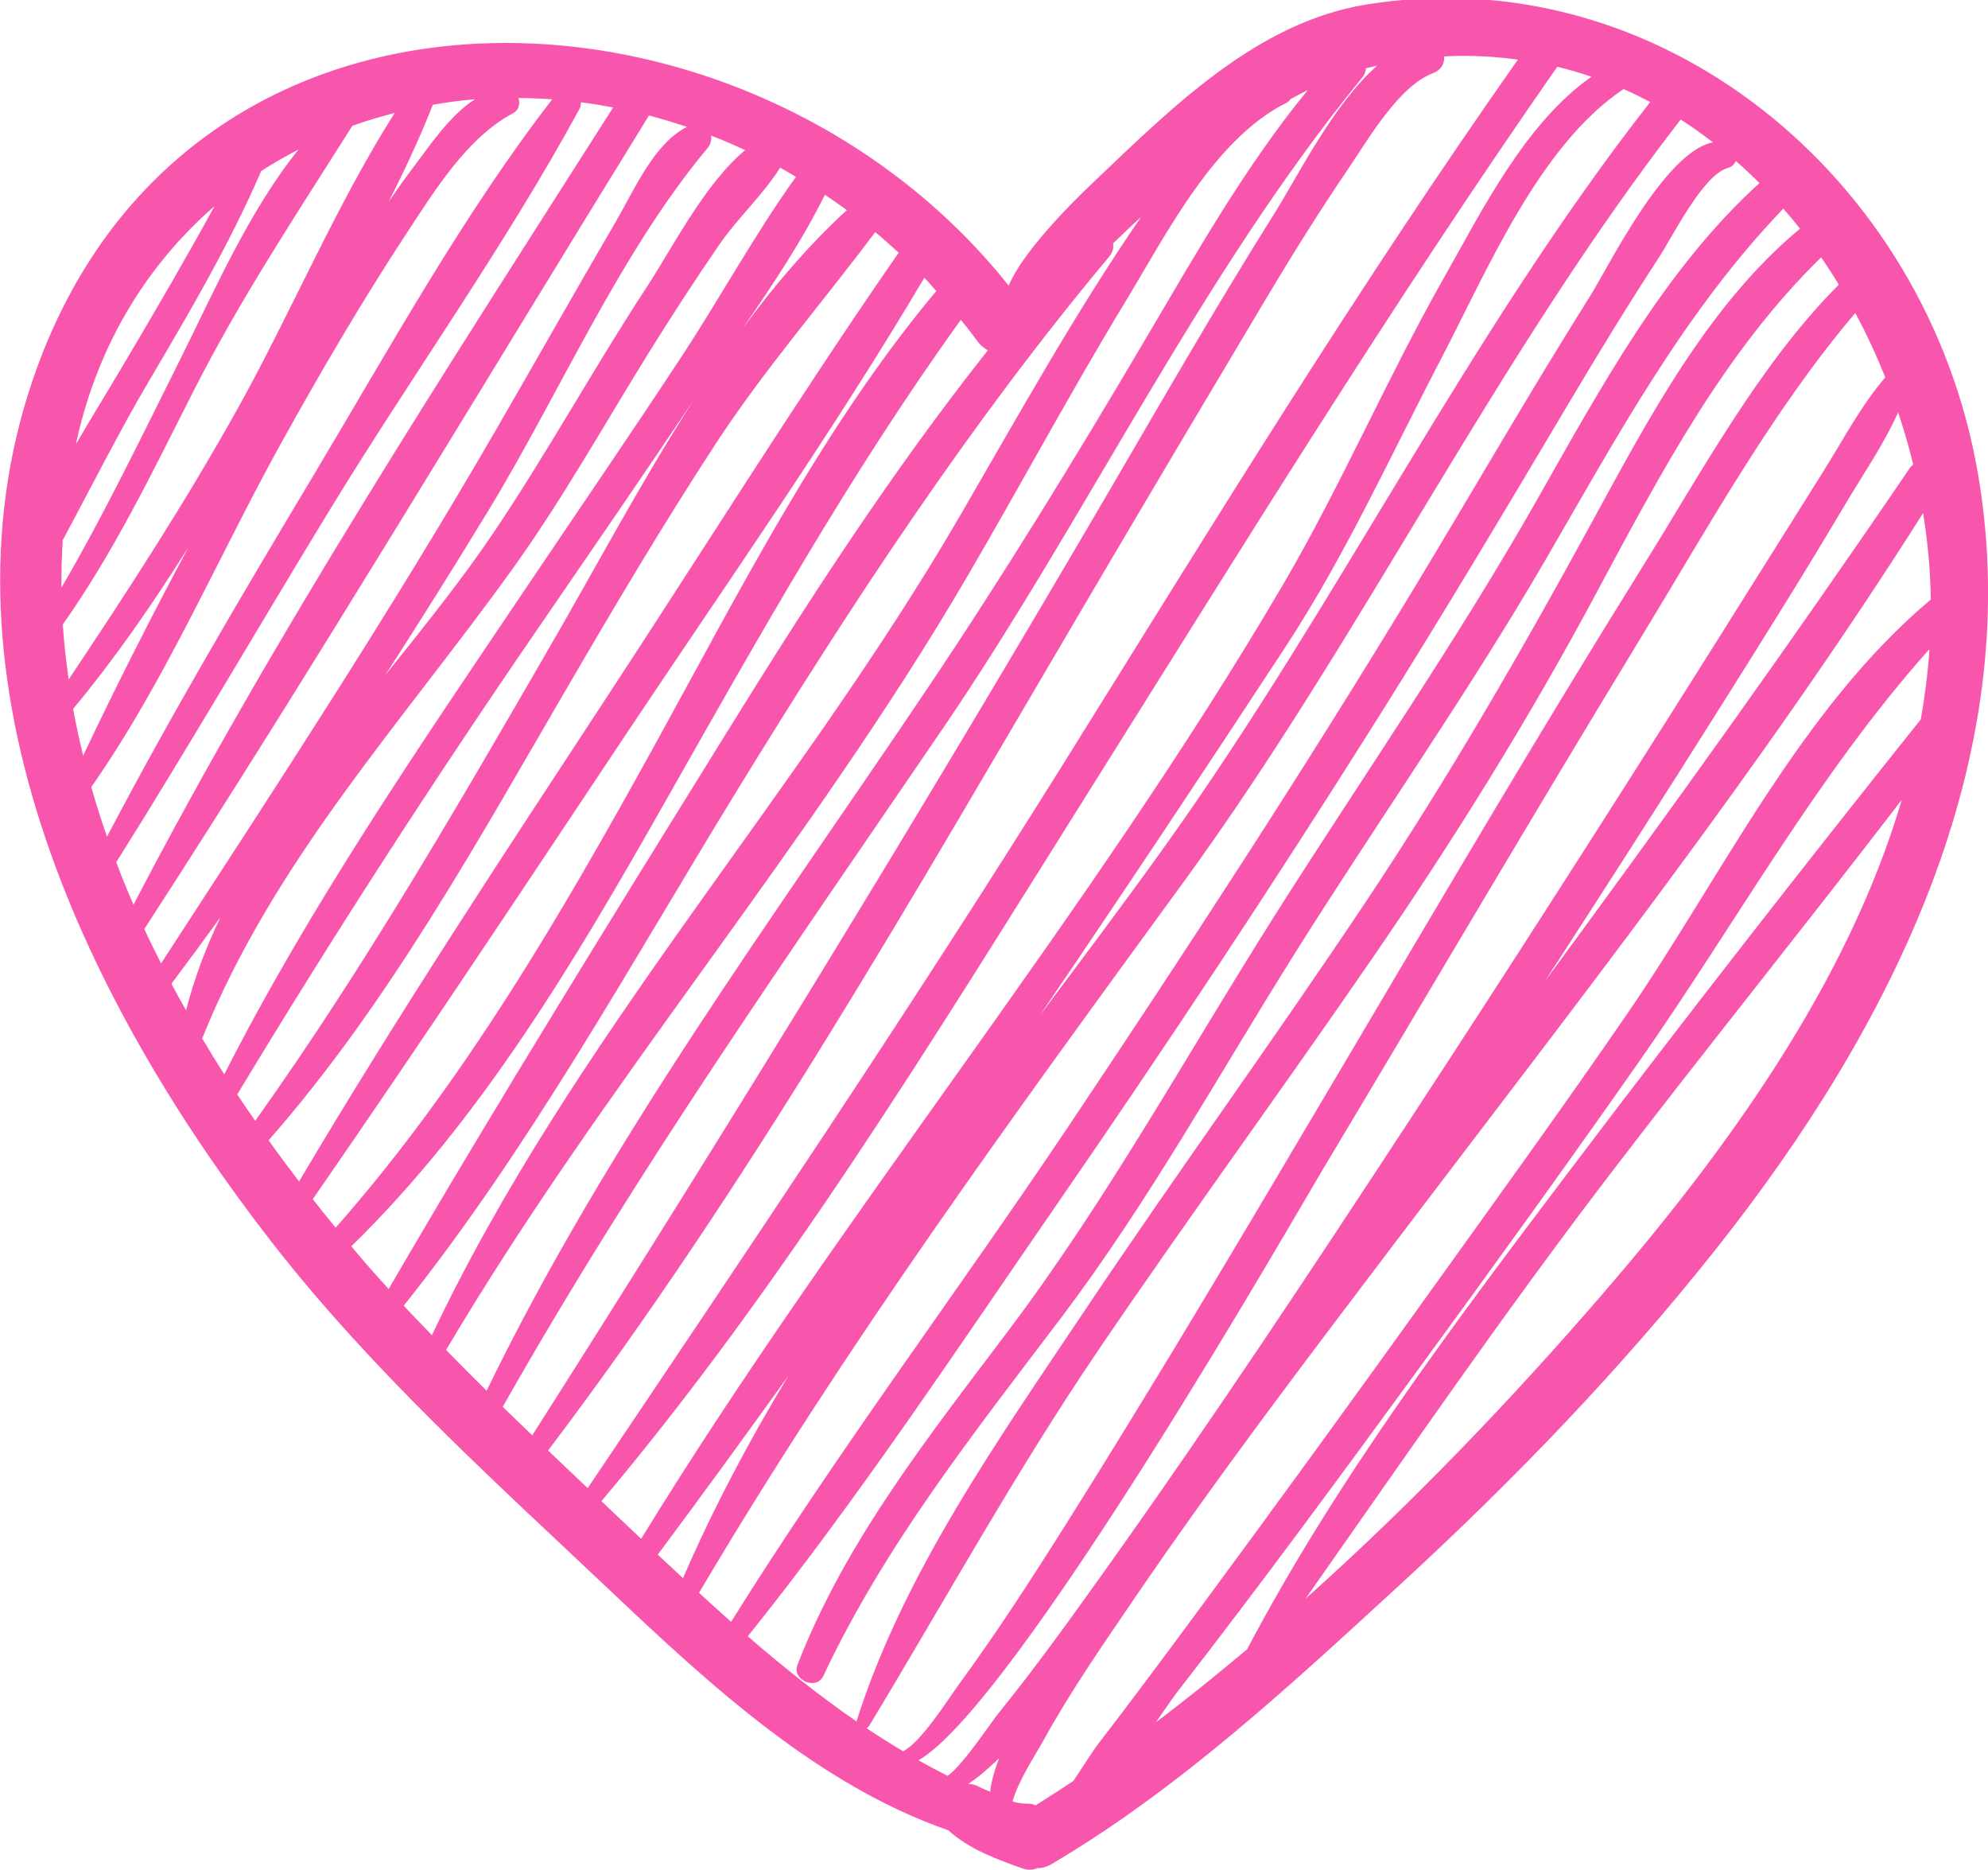 <svg xmlns="http://www.w3.org/2000/svg" xmlns:xlink="http://www.w3.org/1999/xlink" preserveAspectRatio="xMidYMid" width="34" height="31.969" viewBox="0 0 34 31.969">
  <defs>
    <style>
      .cls-1 {
        fill: #f856ad;
        fill-rule: evenodd;
      }
    </style>
  </defs>
  <path d="M33.829,8.104 C32.959,3.025 28.371,-0.741 23.358,0.079 C21.508,0.382 20.067,1.816 18.741,3.077 C18.616,3.196 17.536,4.201 17.251,4.884 C12.856,-0.648 3.190,-1.155 0.569,6.468 C-1.225,11.687 1.543,17.255 4.657,21.251 C6.371,23.450 8.433,25.303 10.444,27.204 C12.149,28.816 13.991,30.519 16.217,31.294 C16.584,31.622 17.039,31.789 17.496,31.949 C17.590,31.981 17.671,31.974 17.738,31.942 C17.816,31.943 17.900,31.923 17.985,31.872 C20.166,30.587 22.064,28.820 23.934,27.104 C25.878,25.318 27.721,23.412 29.368,21.331 C32.303,17.621 34.671,13.019 33.829,8.104 ZM32.721,7.943 C32.697,7.962 32.674,7.985 32.654,8.015 C30.633,10.987 28.544,13.895 26.421,16.779 C27.439,15.211 28.449,13.636 29.445,12.053 C30.157,10.921 30.869,9.789 31.550,8.637 C31.849,8.133 32.215,7.605 32.463,7.050 C32.562,7.344 32.648,7.642 32.721,7.943 ZM28.223,1.744 C25.118,5.709 22.884,10.324 19.952,14.427 C19.253,15.405 18.521,16.380 17.785,17.360 C19.207,15.269 20.607,13.164 21.989,11.055 C23.012,9.494 23.785,7.785 24.649,6.130 C25.429,4.638 26.327,2.482 27.768,1.523 C27.923,1.591 28.074,1.666 28.223,1.744 ZM14.484,3.592 C13.839,4.183 13.252,4.868 12.708,5.607 C13.213,4.873 13.717,4.118 14.108,3.331 C14.235,3.415 14.360,3.502 14.484,3.592 ZM12.162,2.318 C12.359,2.394 12.553,2.479 12.745,2.567 C12.053,3.138 11.494,4.248 11.073,4.890 C10.164,6.276 9.365,7.736 8.439,9.110 C7.898,9.913 7.249,10.719 6.589,11.544 C7.182,10.625 7.763,9.698 8.332,8.764 C9.567,6.741 10.588,4.341 12.105,2.527 C12.156,2.467 12.171,2.390 12.162,2.318 ZM8.100,1.699 C8.107,1.699 8.114,1.699 8.122,1.698 C7.702,1.966 7.361,2.474 7.095,2.826 C6.941,3.028 6.794,3.236 6.649,3.445 C6.926,2.899 7.184,2.348 7.403,1.791 C7.632,1.751 7.864,1.719 8.100,1.699 ZM1.317,7.509 C1.686,5.871 2.526,4.517 3.668,3.526 C3.171,4.435 2.648,5.329 2.120,6.220 C1.855,6.668 1.573,7.125 1.300,7.592 C1.306,7.564 1.310,7.537 1.317,7.509 ZM1.073,9.235 C1.567,8.318 2.036,7.381 2.564,6.487 C3.251,5.323 3.930,4.167 4.467,2.925 C4.673,2.791 4.888,2.669 5.107,2.555 C4.251,3.616 3.648,5.013 3.069,6.171 C2.413,7.482 1.785,8.790 1.051,10.047 C1.049,9.777 1.056,9.506 1.073,9.235 ZM1.074,10.677 C1.943,9.448 2.608,8.072 3.289,6.727 C4.110,5.104 5.067,3.671 6.026,2.151 C6.262,2.066 6.504,1.995 6.750,1.931 C5.740,3.524 4.976,5.352 4.062,6.991 C3.171,8.588 2.185,10.106 1.174,11.618 C1.130,11.306 1.094,10.992 1.074,10.677 ZM1.251,12.120 C1.970,11.256 2.614,10.321 3.220,9.361 C2.593,10.534 1.989,11.721 1.422,12.920 C1.358,12.655 1.299,12.388 1.251,12.120 ZM1.561,13.457 C2.830,11.647 3.746,9.489 4.817,7.561 C5.491,6.347 6.193,5.147 6.955,3.987 C7.431,3.264 7.991,2.350 8.775,1.936 C8.876,1.882 8.898,1.770 8.867,1.675 C9.060,1.677 9.252,1.684 9.444,1.698 C7.914,3.678 6.667,5.947 5.381,8.095 C4.159,10.136 2.938,12.194 1.830,14.306 C1.733,14.025 1.641,13.742 1.561,13.457 ZM1.988,14.743 C3.231,12.765 4.407,10.740 5.624,8.744 C7.025,6.447 8.622,4.230 9.910,1.864 C9.930,1.826 9.936,1.787 9.935,1.749 C10.119,1.772 10.303,1.803 10.487,1.837 C7.651,6.289 4.728,10.772 2.283,15.469 C2.179,15.229 2.080,14.987 1.988,14.743 ZM2.468,15.885 C5.432,11.315 8.235,6.613 11.099,1.975 C11.318,2.032 11.535,2.099 11.750,2.170 C11.187,2.446 10.834,3.272 10.542,3.772 C9.854,4.951 9.182,6.140 8.499,7.321 C6.693,10.445 4.718,13.454 2.755,16.473 C2.657,16.278 2.559,16.083 2.468,15.885 ZM2.932,16.820 C3.215,16.444 3.494,16.064 3.770,15.683 C3.523,16.198 3.322,16.729 3.182,17.275 C3.097,17.124 3.013,16.973 2.932,16.820 ZM3.458,17.755 C4.680,14.714 6.895,12.335 8.778,9.710 C9.617,8.541 10.327,7.270 11.087,6.045 C11.481,5.411 11.887,4.785 12.310,4.171 C12.609,3.738 13.055,3.326 13.342,2.867 C13.434,2.917 13.523,2.971 13.613,3.024 C12.915,3.994 12.326,5.076 11.674,6.070 C10.781,7.428 9.862,8.768 8.954,10.116 C7.154,12.790 5.305,15.481 3.835,18.370 C3.707,18.167 3.580,17.962 3.458,17.755 ZM4.057,18.713 C5.695,16.001 7.409,13.354 9.201,10.745 C10.089,9.451 10.980,8.158 11.855,6.853 C10.963,8.243 10.178,9.721 9.409,11.049 C7.807,13.818 6.218,16.565 4.365,19.164 C4.262,19.014 4.157,18.866 4.057,18.713 ZM4.594,19.497 C6.643,17.164 8.178,14.367 9.742,11.685 C10.547,10.305 11.363,8.932 12.235,7.596 C13.070,6.317 14.061,5.183 14.968,3.969 C15.106,4.082 15.238,4.201 15.369,4.321 C13.656,6.792 12.057,9.359 10.407,11.875 C8.606,14.621 6.790,17.371 5.115,20.201 C4.938,19.970 4.764,19.736 4.594,19.497 ZM5.349,20.504 C7.170,17.875 8.941,15.205 10.715,12.542 C12.431,9.968 14.228,7.417 15.809,4.749 C15.880,4.822 15.945,4.901 16.013,4.976 C14.066,7.299 12.649,10.109 11.187,12.758 C9.584,15.663 7.924,18.513 5.741,20.991 C5.609,20.830 5.478,20.669 5.349,20.504 ZM6.647,22.039 C6.529,21.908 6.409,21.778 6.293,21.645 C6.197,21.535 6.103,21.422 6.008,21.310 C8.229,19.142 9.839,16.422 11.373,13.714 C12.978,10.884 14.539,8.097 16.433,5.468 C16.528,5.587 16.624,5.705 16.713,5.829 C16.765,5.903 16.828,5.954 16.895,5.990 C15.268,8.041 13.836,10.252 12.453,12.485 C10.494,15.645 8.519,18.824 6.647,22.039 ZM6.905,22.325 C9.072,19.611 10.795,16.466 12.613,13.503 C14.557,10.337 16.593,7.229 18.971,4.387 C19.032,4.315 19.048,4.235 19.037,4.161 C19.195,4.007 19.356,3.857 19.517,3.707 C18.390,5.345 17.419,7.097 16.419,8.818 C13.620,13.636 9.790,17.755 7.387,22.829 C7.227,22.661 7.063,22.496 6.905,22.325 ZM7.629,23.082 C10.341,18.501 13.844,14.468 16.528,9.882 C17.445,8.315 18.303,6.714 19.245,5.162 C19.941,4.016 20.761,2.375 22.002,1.758 C22.034,1.742 22.055,1.719 22.071,1.695 C22.168,1.641 22.266,1.590 22.366,1.541 C21.293,2.850 20.436,4.366 19.579,5.818 C18.379,7.853 17.152,9.853 15.835,11.810 C13.212,15.708 10.390,19.525 8.322,23.779 C8.089,23.548 7.858,23.317 7.629,23.082 ZM8.598,24.054 C10.878,20.028 13.523,16.271 16.122,12.460 C18.598,8.830 20.516,4.729 23.292,1.333 C23.336,1.280 23.357,1.223 23.362,1.167 C23.425,1.151 23.490,1.137 23.554,1.122 C22.805,1.777 22.196,3.013 21.799,3.644 C20.795,5.240 19.853,6.886 18.900,8.514 C15.732,13.930 12.468,19.255 9.103,24.541 C8.935,24.378 8.765,24.218 8.598,24.054 ZM9.373,24.801 C12.811,20.267 15.666,15.236 18.557,10.326 C19.578,8.591 20.606,6.861 21.637,5.133 C22.093,4.368 22.564,3.613 23.064,2.878 C23.395,2.391 23.920,1.473 24.508,1.251 C24.654,1.196 24.708,1.078 24.699,0.966 C24.730,0.964 24.760,0.961 24.792,0.960 C25.193,0.945 25.581,0.968 25.960,1.019 C23.216,4.917 20.723,8.993 18.197,13.042 C15.573,17.247 12.813,21.338 10.051,25.444 C9.825,25.230 9.598,25.016 9.373,24.801 ZM10.286,25.667 C13.388,21.984 15.945,17.794 18.510,13.711 C21.165,9.485 23.781,5.231 26.633,1.142 C26.832,1.189 27.026,1.247 27.217,1.312 C26.082,2.106 25.334,3.622 24.680,4.776 C23.712,6.487 22.933,8.308 21.939,10.003 C18.621,15.657 14.394,20.726 10.965,26.311 C10.738,26.097 10.512,25.882 10.286,25.667 ZM11.250,26.581 C12.003,25.571 12.745,24.550 13.482,23.525 C12.808,24.641 12.198,25.790 11.681,26.983 C11.537,26.849 11.393,26.715 11.250,26.581 ZM11.955,27.235 C14.474,22.972 17.340,19.061 20.250,15.070 C23.302,10.882 25.573,6.132 28.744,2.044 C28.934,2.165 29.117,2.297 29.296,2.434 C28.471,2.591 27.504,4.572 27.202,5.051 C26.154,6.716 25.172,8.427 24.152,10.110 C22.275,13.206 20.296,16.237 18.284,19.242 C16.383,22.080 14.315,24.828 12.504,27.730 C12.320,27.566 12.136,27.401 11.955,27.235 ZM14.651,29.435 C14.005,28.989 13.386,28.495 12.789,27.978 C14.671,25.634 16.350,23.092 18.058,20.618 C19.947,17.881 21.784,15.109 23.557,12.291 C24.685,10.497 25.772,8.676 26.855,6.852 C27.350,6.018 27.857,5.192 28.386,4.380 C28.604,4.044 29.131,2.984 29.549,2.873 C29.621,2.854 29.664,2.807 29.685,2.751 C29.825,2.872 29.960,2.999 30.091,3.130 C28.460,4.611 27.354,6.668 26.271,8.574 C24.895,10.993 23.307,13.278 21.820,15.624 C20.313,18.002 18.969,20.457 17.280,22.706 C15.921,24.515 14.470,26.322 13.639,28.466 C13.538,28.727 13.962,28.908 14.080,28.657 C15.140,26.408 16.662,24.496 18.146,22.534 C19.631,20.572 20.822,18.410 22.131,16.323 C23.554,14.055 25.105,11.860 26.450,9.542 C27.677,7.426 28.813,5.327 30.499,3.567 C30.597,3.679 30.692,3.793 30.785,3.910 C29.223,5.204 28.191,7.159 27.230,8.921 C26.019,11.142 24.766,13.307 23.365,15.410 C21.781,17.786 20.101,20.092 18.513,22.465 C17.074,24.616 15.447,26.913 14.653,29.418 C14.651,29.424 14.652,29.429 14.651,29.435 ZM15.445,29.943 C15.234,29.817 15.026,29.687 14.822,29.550 C14.838,29.541 14.853,29.529 14.864,29.510 C16.168,27.354 17.371,25.166 18.788,23.080 C20.322,20.821 21.934,18.620 23.480,16.371 C24.860,14.364 26.143,12.303 27.297,10.149 C28.399,8.095 29.485,6.024 31.146,4.400 C31.252,4.552 31.352,4.708 31.449,4.867 C30.096,6.219 29.094,8.085 28.087,9.698 C26.338,12.502 24.663,15.353 22.980,18.198 C21.410,20.850 19.842,23.507 18.198,26.113 C17.619,27.032 17.026,27.946 16.385,28.820 C16.236,29.024 15.758,29.788 15.445,29.943 ZM16.208,30.364 C16.039,30.279 15.873,30.191 15.708,30.098 C17.361,29.155 22.186,20.725 22.624,19.994 C24.436,16.970 26.220,13.929 28.054,10.919 C29.196,9.045 30.306,7.029 31.730,5.352 C31.922,5.707 32.092,6.076 32.243,6.453 C31.828,6.934 31.515,7.534 31.177,8.071 C30.523,9.111 29.872,10.153 29.217,11.192 C27.524,13.879 25.811,16.554 24.071,19.209 C22.399,21.761 20.713,24.305 18.944,26.787 C18.337,27.638 17.728,28.490 17.071,29.301 C16.936,29.468 16.478,30.168 16.208,30.364 ZM16.934,30.635 C16.860,30.604 16.785,30.573 16.715,30.537 C16.660,30.510 16.609,30.502 16.559,30.502 C16.714,30.402 16.893,30.250 17.088,30.062 C17.009,30.263 16.954,30.457 16.934,30.635 ZM18.359,30.449 C18.145,30.592 17.929,30.732 17.713,30.868 C17.677,30.850 17.636,30.839 17.591,30.840 C17.514,30.841 17.437,30.830 17.360,30.815 C17.346,30.809 17.331,30.804 17.317,30.797 C17.427,30.428 17.698,30.025 17.849,29.752 C18.305,28.926 18.845,28.147 19.375,27.369 C20.791,25.289 22.315,23.283 23.833,21.281 C26.937,17.187 30.133,13.128 32.890,8.773 C32.970,9.264 33.014,9.759 33.022,10.251 C30.809,12.105 29.448,14.978 27.827,17.338 C26.776,18.868 25.688,20.371 24.607,21.879 C23.218,23.816 21.818,25.745 20.402,27.661 C19.864,28.388 19.324,29.115 18.772,29.831 C18.702,29.921 18.510,30.221 18.359,30.449 ZM20.116,28.954 C21.538,27.123 22.914,25.254 24.281,23.380 C25.542,21.653 26.794,19.919 28.022,18.167 C29.679,15.803 31.080,13.247 32.999,11.098 C32.972,11.502 32.921,11.902 32.851,12.299 C30.814,14.850 28.802,17.427 26.831,20.033 C24.864,22.635 22.861,25.295 21.328,28.200 C20.816,28.630 20.298,29.050 19.770,29.447 C19.931,29.218 20.056,29.031 20.116,28.954 ZM27.421,22.110 C25.881,23.896 24.163,25.696 22.329,27.334 C24.030,24.911 25.704,22.476 27.501,20.122 C29.156,17.957 30.868,15.837 32.526,13.674 C31.592,16.843 29.485,19.718 27.421,22.110 Z" class="cls-1"/>
</svg>
